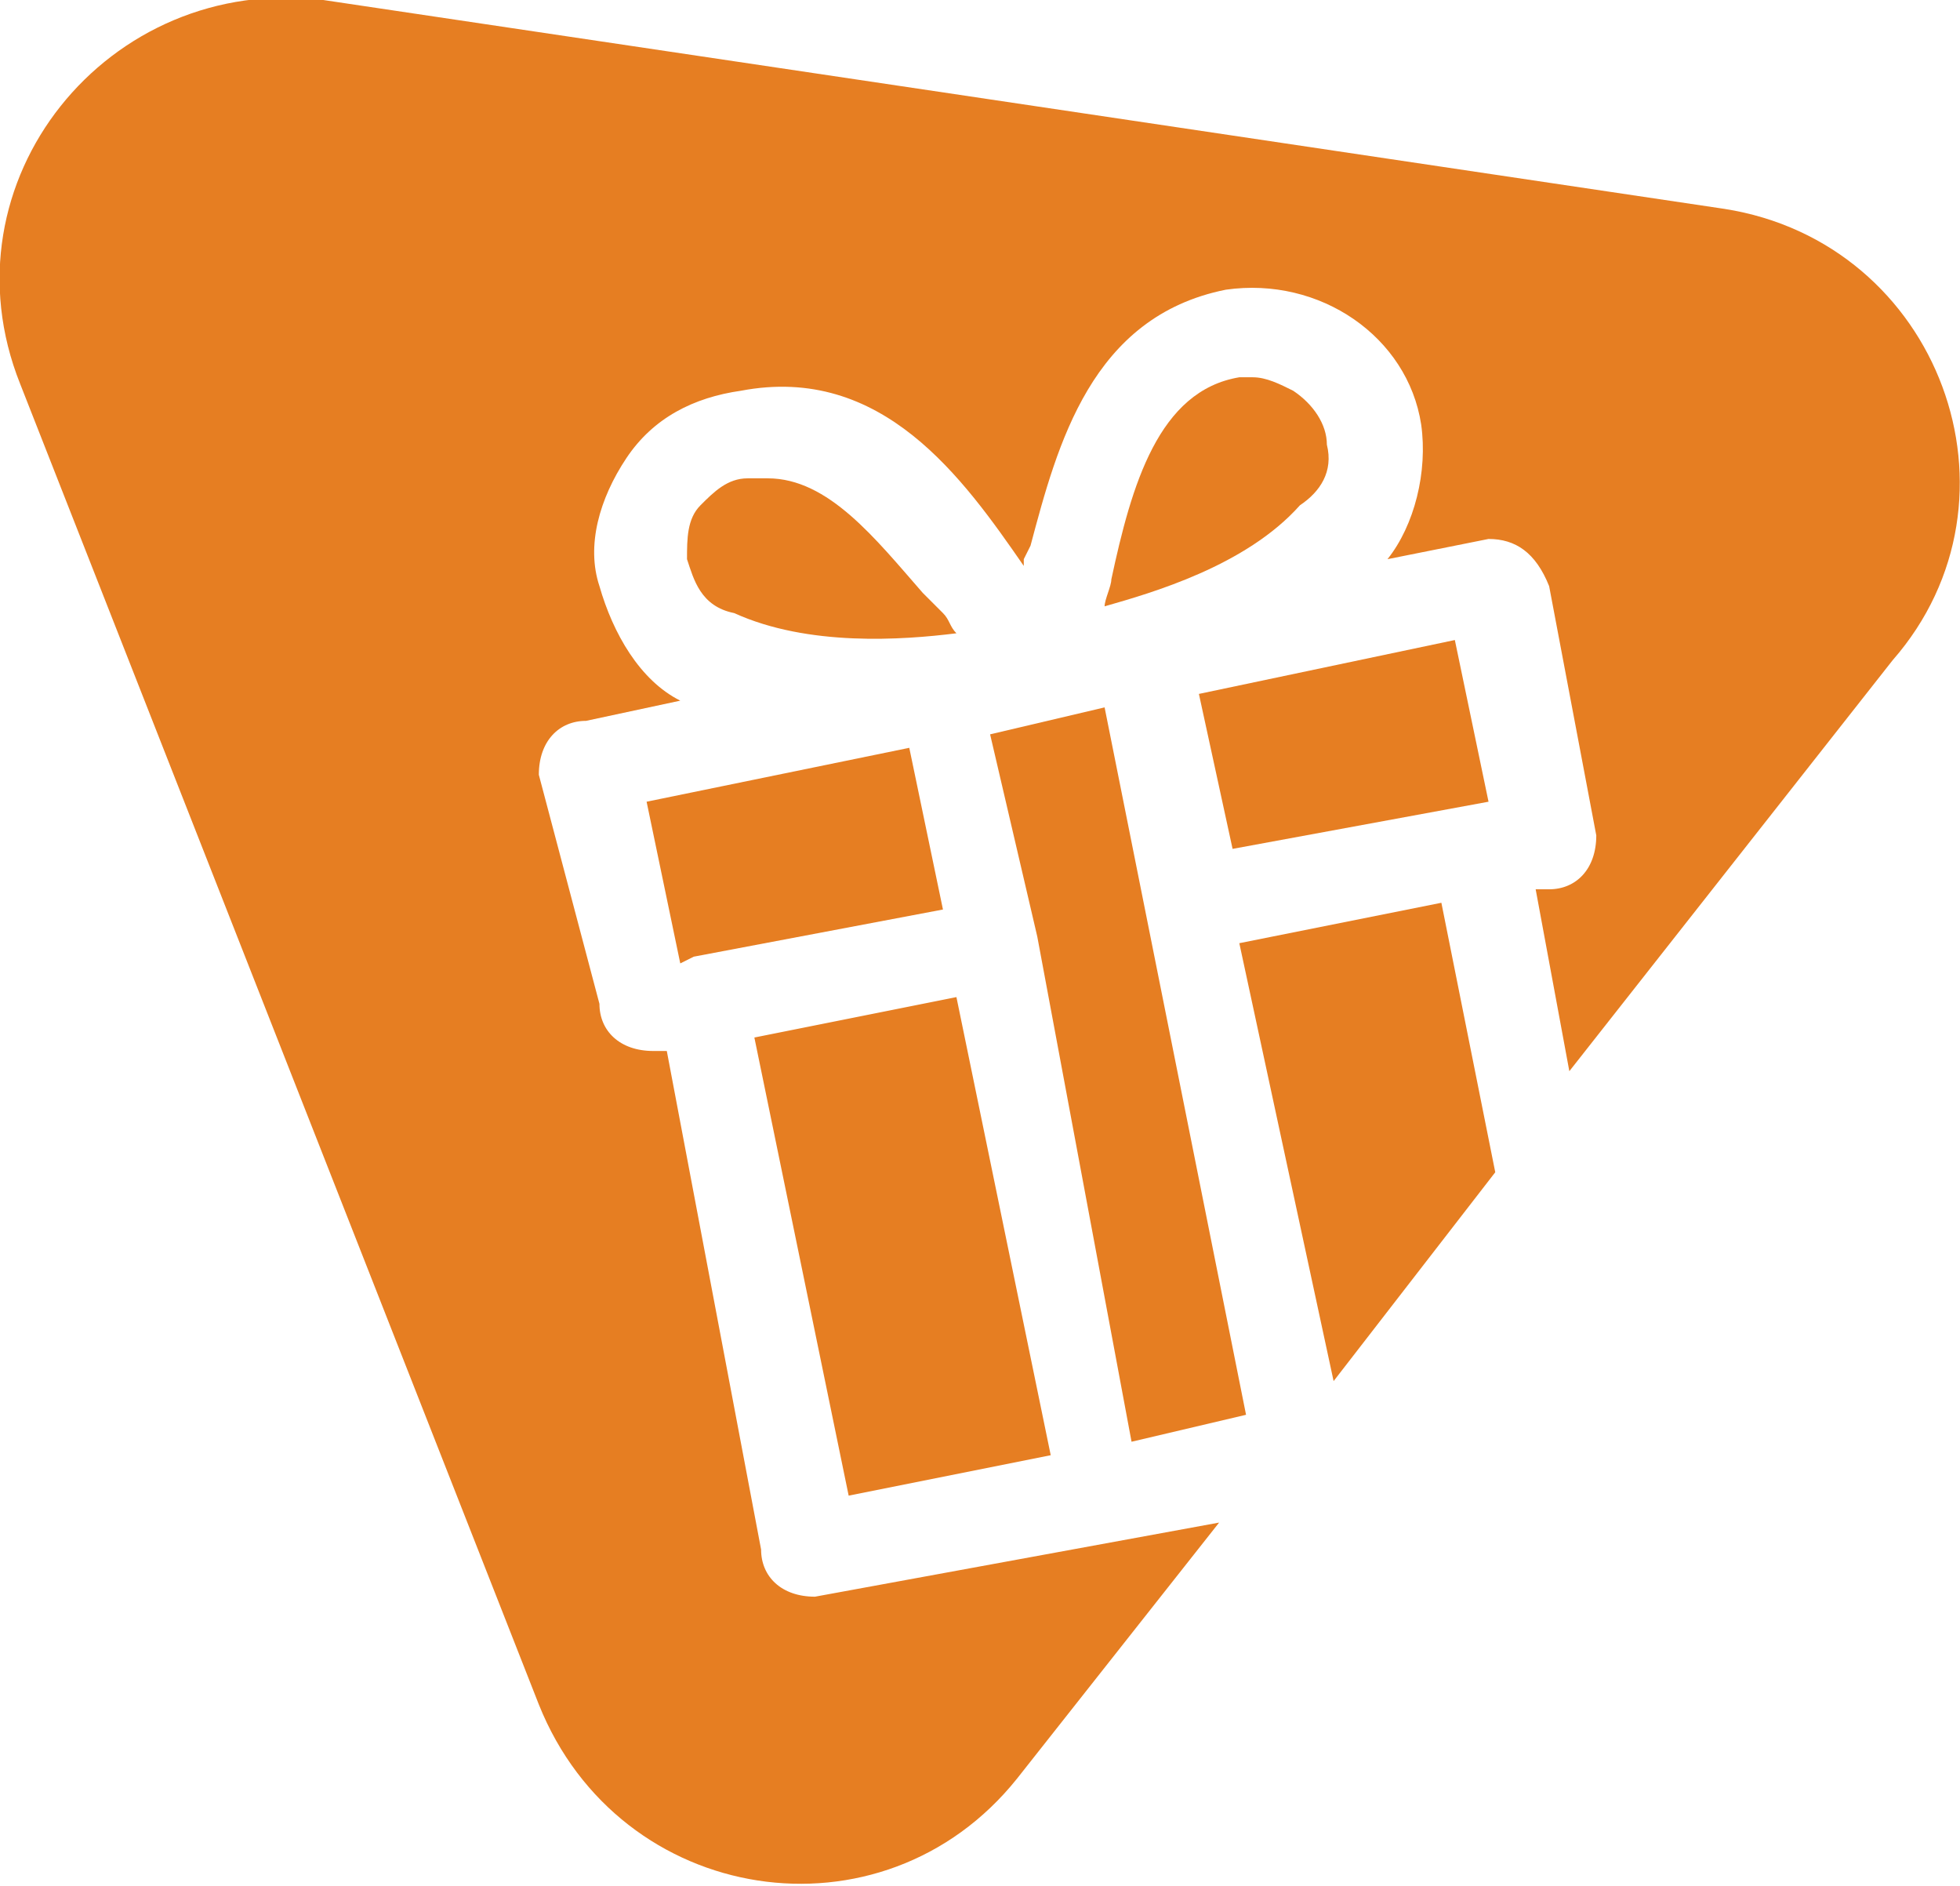<svg version="1.1" id="Layer_1" xmlns="http://www.w3.org/2000/svg" x="0" y="0" viewBox="0 0 29.1 28" xml:space="preserve"><style>.st0{fill:#e67e22}</style><path class="st0" d="M14.7 10.9l.7 3 1.4 7.5 1.7-.4-2.1-10.5zm3.1-.6l.5 2.3 3.8-.7-.5-2.4zm-2.2 11.3l-1.4-6.8-3 .6 1.4 6.8zm6.6-4.2l-.8-4-3 .6 1.4 6.5z"/><path class="st0" d="M25.6 3.1L4.8 0C1.6-.4-.9 2.7.3 5.7L8 25.3c1.2 3 5.1 3.6 7.1 1.1l3-3.8-6 1.1c-.5 0-.8-.3-.8-.7l-1.4-7.4h-.2c-.5 0-.8-.3-.8-.7L8 11.5c0-.5.3-.8.7-.8l1.4-.3c-.6-.3-1-1-1.2-1.7-.2-.6 0-1.3.4-1.9s1-.9 1.7-1c2.1-.4 3.3 1.3 4.2 2.6v-.1l.1-.2c.4-1.5.9-3.4 2.9-3.8 1.4-.2 2.7.7 2.9 2 .1.7-.1 1.5-.5 2l1.5-.3c.4 0 .7.2.9.7l.7 3.7c0 .5-.3.8-.7.8h-.2l.5 2.7 4.8-6.1c2.1-2.4.7-6.2-2.5-6.7z"/><path class="st0" d="M19.7 6.6c0-.3-.2-.6-.5-.8-.2-.1-.4-.2-.6-.2h-.2c-1.2.2-1.6 1.6-1.9 3 0 .1-.1.3-.1.4.7-.2 2.1-.6 2.9-1.5.3-.2.5-.5.4-.9zM9.6 11.9l.5 2.4.2-.1 3.7-.7-.5-2.4zm1.8-4.8h-.3c-.3 0-.5.2-.7.4-.2.2-.2.5-.2.8.1.3.2.7.7.8 1.1.5 2.5.4 3.3.3-.1-.1-.1-.2-.2-.3l-.3-.3c-.7-.8-1.4-1.7-2.3-1.7z"/></svg>